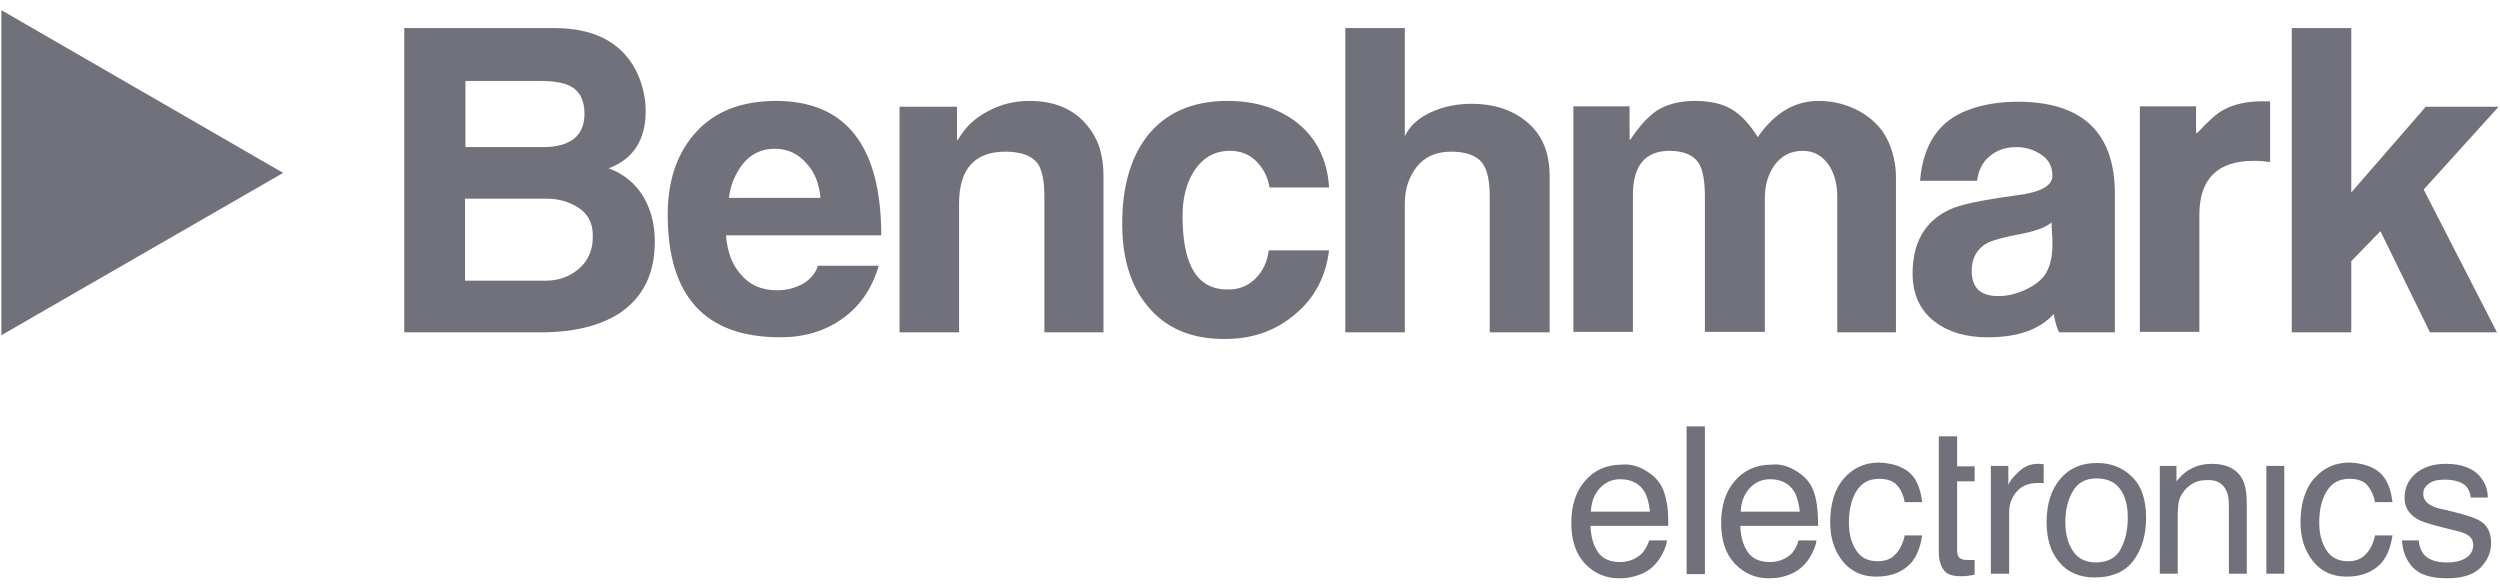 <svg width="234" height="55" viewBox="0 0 234 55" fill="none" xmlns="http://www.w3.org/2000/svg">
<path d="M50.655 31.104H37.839V2.626H51.863C55.486 2.626 57.979 3.873 59.382 6.327C60.083 7.612 60.434 8.976 60.434 10.417C60.434 13.105 59.265 14.898 56.967 15.755C58.369 16.261 59.46 17.157 60.239 18.442C60.94 19.65 61.291 21.053 61.291 22.611C61.291 25.611 60.2 27.792 58.057 29.273C56.226 30.48 53.733 31.104 50.655 31.104ZM54.707 10.651C54.707 9.405 54.278 8.547 53.421 8.08C52.759 7.729 51.785 7.574 50.461 7.574H43.565V13.768H50.811C53.382 13.768 54.707 12.716 54.707 10.651ZM54.162 19.455C53.266 18.871 52.292 18.598 51.162 18.598H43.526V26.273H51.084C52.292 26.273 53.343 25.883 54.2 25.143C55.058 24.403 55.486 23.39 55.486 22.182C55.525 20.936 55.058 20.04 54.162 19.455Z" fill="#71717B"/>
<path d="M82.483 22.027H67.952C68.069 23.507 68.498 24.715 69.277 25.611C70.134 26.663 71.264 27.169 72.744 27.169C73.601 27.169 74.341 26.974 75.043 26.624C75.822 26.195 76.328 25.611 76.562 24.871H82.25C81.626 27.013 80.497 28.649 78.86 29.818C77.224 30.987 75.276 31.571 73.056 31.571C66.004 31.571 62.498 27.753 62.498 20.079C62.498 16.846 63.394 14.274 65.186 12.326C66.978 10.379 69.472 9.444 72.705 9.444C79.172 9.483 82.483 13.651 82.483 22.027ZM76.796 18.521C76.679 17.235 76.289 16.183 75.549 15.365C74.731 14.391 73.718 13.924 72.51 13.924C71.303 13.924 70.29 14.391 69.511 15.365C68.848 16.222 68.381 17.274 68.225 18.521H76.796Z" fill="#71717B"/>
<path d="M103.325 31.104H97.754V18.365C97.754 16.884 97.521 15.833 97.092 15.248C96.508 14.547 95.534 14.196 94.093 14.196C91.21 14.196 89.768 15.833 89.768 19.066V31.104H84.197V9.989H89.573V11.976C89.573 12.716 89.573 13.106 89.612 13.145C89.612 13.106 89.612 13.106 89.651 13.106C90.314 11.937 91.249 11.041 92.456 10.418C93.664 9.755 94.989 9.444 96.352 9.444C99.157 9.444 101.183 10.534 102.429 12.716C103.014 13.729 103.286 15.014 103.286 16.534V31.104H103.325Z" fill="#71717B"/>
<path d="M124.401 17.547H118.83C118.674 16.573 118.246 15.755 117.584 15.092C116.921 14.43 116.103 14.118 115.129 14.118C113.61 14.118 112.48 14.82 111.662 16.183C111 17.274 110.688 18.637 110.688 20.235C110.688 24.793 112.052 27.091 114.857 27.091C115.909 27.13 116.805 26.779 117.506 26.078C118.207 25.377 118.636 24.481 118.752 23.429H124.401C124.089 25.922 123.038 27.909 121.207 29.429C119.415 30.948 117.233 31.727 114.701 31.727C111.545 31.766 109.091 30.714 107.416 28.649C105.819 26.741 105.039 24.169 105.039 20.936C105.039 17.508 105.819 14.781 107.338 12.794C109.052 10.573 111.584 9.444 114.896 9.444C117.545 9.444 119.687 10.145 121.44 11.508C123.232 12.95 124.245 14.976 124.401 17.547Z" fill="#71717B"/>
<path d="M145.009 31.104H139.439V18.365C139.439 16.923 139.205 15.871 138.737 15.248C138.192 14.547 137.218 14.196 135.816 14.196C134.452 14.196 133.361 14.664 132.621 15.599C131.881 16.534 131.491 17.663 131.491 19.066V31.104H125.92V2.626H131.491V12.755C131.959 11.742 132.855 10.963 134.14 10.417C135.231 9.95 136.439 9.716 137.724 9.716C139.867 9.716 141.659 10.3 143.023 11.508C144.386 12.677 145.048 14.352 145.048 16.495V31.104H145.009Z" fill="#71717B"/>
<path d="M177.422 31.104H171.968V18.404C171.968 17.313 171.734 16.339 171.228 15.521C170.604 14.586 169.786 14.118 168.734 14.118C167.605 14.118 166.708 14.586 166.046 15.521C165.462 16.378 165.189 17.391 165.189 18.56V31.065H159.579V18.404C159.579 16.962 159.385 15.911 159.034 15.326C158.566 14.547 157.632 14.118 156.268 14.118C154.008 14.118 152.84 15.482 152.84 18.248V31.065H147.269V9.95H152.528V11.976C152.528 12.716 152.528 13.106 152.567 13.145C152.567 13.106 152.567 13.106 152.606 13.067C153.424 11.82 154.242 10.924 155.099 10.34C156.034 9.755 157.242 9.444 158.644 9.444C160.086 9.444 161.216 9.716 162.073 10.223C162.93 10.729 163.748 11.586 164.527 12.833C166.085 10.573 167.994 9.444 170.215 9.444C171.539 9.444 172.786 9.755 173.993 10.379C175.24 11.08 176.136 11.976 176.681 13.106C177.188 14.196 177.461 15.365 177.461 16.534V31.104H177.422Z" fill="#71717B"/>
<path d="M197.913 31.104H192.732C192.576 30.831 192.381 30.247 192.225 29.39C190.94 30.831 188.875 31.571 186.07 31.571C184.044 31.571 182.408 31.104 181.123 30.13C179.72 29.078 179.019 27.559 179.019 25.611C179.019 22.728 180.149 20.741 182.408 19.65C183.421 19.144 185.564 18.715 188.719 18.287C190.979 18.014 192.108 17.391 192.108 16.456C192.108 15.599 191.758 14.937 191.057 14.469C190.355 14.002 189.576 13.768 188.719 13.768C187.745 13.768 186.927 14.04 186.226 14.625C185.564 15.17 185.174 15.949 185.057 16.923H179.72C179.993 13.534 181.473 11.313 184.2 10.301C185.642 9.755 187.2 9.521 188.953 9.521C194.952 9.56 197.952 12.443 197.952 18.131V31.104H197.913ZM192.031 20.819C191.485 21.287 190.511 21.637 189.109 21.91C187.551 22.183 186.538 22.494 186.031 22.728C185.057 23.273 184.551 24.13 184.551 25.338C184.551 26.935 185.369 27.714 187.044 27.714C187.784 27.714 188.563 27.559 189.381 27.208C190.2 26.857 190.823 26.429 191.29 25.883C191.836 25.182 192.108 24.169 192.108 22.845C192.108 22.611 192.109 22.26 192.07 21.832C192.031 21.364 192.031 21.053 192.031 20.819Z" fill="#71717B"/>
<path d="M212.522 15.17C211.977 15.092 211.47 15.053 210.964 15.053C207.574 15.053 205.86 16.728 205.86 20.118V31.065H200.289V9.95H205.549V11.586C205.549 12.171 205.549 12.482 205.588 12.482C205.588 12.443 205.666 12.443 205.705 12.404C206.717 11.313 207.536 10.573 208.159 10.262C209.094 9.755 210.301 9.482 211.743 9.482H212.483V15.17H212.522Z" fill="#71717B"/>
<path d="M233.715 31.104H227.443L222.807 21.637L220.08 24.442V31.104H214.509V2.626H220.08V18.014L227.053 9.989H233.87L226.858 17.741L233.715 31.104Z" fill="#71717B"/>
<path d="M153.814 43.921C154.476 44.271 154.982 44.7 155.333 45.206C155.684 45.713 155.878 46.336 155.995 46.998C156.112 47.466 156.151 48.206 156.151 49.219H148.866C148.905 50.232 149.139 51.05 149.567 51.673C149.996 52.296 150.697 52.608 151.632 52.608C152.489 52.608 153.19 52.296 153.736 51.751C154.009 51.4 154.242 51.011 154.359 50.582H156.034C155.995 50.972 155.839 51.361 155.606 51.829C155.372 52.296 155.099 52.647 154.788 52.959C154.281 53.465 153.658 53.777 152.879 53.971C152.489 54.088 152.022 54.127 151.515 54.127C150.269 54.127 149.217 53.66 148.36 52.764C147.503 51.868 147.074 50.582 147.074 48.946C147.074 47.31 147.503 45.985 148.36 45.011C149.217 43.998 150.386 43.492 151.788 43.492C152.45 43.414 153.151 43.57 153.814 43.921ZM154.437 47.894C154.359 47.154 154.203 46.57 153.97 46.102C153.502 45.284 152.723 44.856 151.671 44.856C150.892 44.856 150.269 45.128 149.723 45.713C149.217 46.297 148.944 46.998 148.905 47.894H154.437Z" fill="#71717B"/>
<path d="M159.579 39.908H157.865V53.738H159.579V39.908Z" fill="#71717B"/>
<path d="M167.838 43.921C168.501 44.271 169.007 44.7 169.358 45.206C169.708 45.713 169.903 46.336 170.02 46.998C170.098 47.466 170.176 48.206 170.176 49.219H162.891C162.93 50.232 163.163 51.05 163.592 51.673C164.02 52.296 164.722 52.608 165.657 52.608C166.514 52.608 167.215 52.296 167.76 51.751C168.033 51.4 168.228 51.011 168.345 50.582H170.02C169.981 50.972 169.825 51.361 169.591 51.829C169.358 52.296 169.085 52.647 168.773 52.959C168.267 53.465 167.643 53.777 166.903 53.971C166.514 54.088 166.046 54.127 165.54 54.127C164.293 54.127 163.241 53.66 162.384 52.764C161.527 51.868 161.099 50.582 161.099 48.946C161.099 47.31 161.527 45.985 162.384 45.011C163.241 43.998 164.41 43.492 165.813 43.492C166.514 43.414 167.176 43.57 167.838 43.921ZM168.462 47.894C168.384 47.154 168.228 46.57 167.994 46.102C167.527 45.284 166.747 44.856 165.696 44.856C164.916 44.856 164.293 45.128 163.748 45.713C163.241 46.297 162.969 46.998 162.93 47.894H168.462Z" fill="#71717B"/>
<path d="M178.629 44.154C179.331 44.7 179.759 45.674 179.915 46.998H178.279C178.162 46.375 177.967 45.868 177.578 45.44C177.227 45.011 176.643 44.817 175.863 44.817C174.773 44.817 173.993 45.362 173.526 46.414C173.214 47.115 173.058 47.933 173.058 48.946C173.058 49.959 173.292 50.816 173.721 51.478C174.149 52.18 174.812 52.53 175.747 52.53C176.448 52.53 177.032 52.335 177.422 51.868C177.85 51.439 178.123 50.855 178.279 50.115H179.915C179.72 51.439 179.253 52.452 178.512 53.037C177.772 53.66 176.798 53.972 175.63 53.972C174.305 53.972 173.253 53.504 172.474 52.53C171.695 51.556 171.305 50.349 171.305 48.907C171.305 47.154 171.734 45.752 172.591 44.778C173.448 43.804 174.539 43.297 175.863 43.297C176.993 43.336 177.928 43.609 178.629 44.154Z" fill="#71717B"/>
<path d="M181.512 40.843H183.187V43.648H184.824V45.05H183.187V51.595C183.187 51.946 183.304 52.179 183.538 52.296C183.655 52.374 183.889 52.413 184.2 52.413C184.278 52.413 184.356 52.413 184.473 52.413C184.551 52.413 184.668 52.413 184.824 52.413V53.777C184.629 53.855 184.434 53.855 184.2 53.894C184.005 53.933 183.772 53.933 183.499 53.933C182.72 53.933 182.174 53.738 181.902 53.309C181.629 52.92 181.473 52.374 181.473 51.712V40.843H181.512Z" fill="#71717B"/>
<path d="M186.343 43.609H187.979V45.401C188.096 45.05 188.447 44.622 188.953 44.154C189.459 43.648 190.083 43.414 190.745 43.414C190.784 43.414 190.823 43.414 190.901 43.414C190.979 43.414 191.096 43.453 191.29 43.453V45.245C191.174 45.206 191.096 45.206 191.018 45.206C190.94 45.206 190.862 45.206 190.745 45.206C189.888 45.206 189.226 45.479 188.758 46.024C188.291 46.57 188.057 47.193 188.057 47.933V53.699H186.343V43.609Z" fill="#71717B"/>
<path d="M199.549 44.622C200.445 45.479 200.874 46.764 200.874 48.44C200.874 50.076 200.484 51.4 199.705 52.452C198.926 53.504 197.718 54.049 196.043 54.049C194.68 54.049 193.55 53.582 192.771 52.647C191.953 51.712 191.563 50.465 191.563 48.868C191.563 47.154 191.992 45.829 192.849 44.817C193.706 43.804 194.836 43.336 196.277 43.336C197.601 43.336 198.692 43.765 199.549 44.622ZM198.536 51.322C198.965 50.465 199.16 49.53 199.16 48.478C199.16 47.544 199.004 46.764 198.692 46.18C198.225 45.245 197.407 44.778 196.238 44.778C195.225 44.778 194.485 45.167 194.017 45.985C193.55 46.764 193.316 47.738 193.316 48.868C193.316 49.959 193.55 50.855 194.017 51.556C194.485 52.296 195.225 52.647 196.238 52.647C197.368 52.608 198.108 52.179 198.536 51.322Z" fill="#71717B"/>
<path d="M202.12 43.609H203.718V45.05C204.185 44.466 204.692 44.037 205.237 43.804C205.782 43.531 206.367 43.414 207.029 43.414C208.432 43.414 209.405 43.92 209.912 44.894C210.185 45.44 210.301 46.219 210.301 47.232V53.699H208.626V47.349C208.626 46.725 208.548 46.219 208.354 45.868C208.042 45.245 207.497 44.933 206.717 44.933C206.328 44.933 205.977 44.972 205.705 45.05C205.237 45.206 204.847 45.479 204.497 45.868C204.224 46.219 204.029 46.531 203.951 46.881C203.874 47.232 203.835 47.738 203.835 48.401V53.699H202.159V43.609H202.12Z" fill="#71717B"/>
<path d="M213.808 43.609H212.132V53.699H213.808V43.609Z" fill="#71717B"/>
<path d="M222.651 44.154C223.352 44.7 223.781 45.674 223.936 46.998H222.3C222.183 46.375 221.95 45.868 221.599 45.44C221.248 45.011 220.664 44.817 219.885 44.817C218.794 44.817 218.015 45.362 217.547 46.414C217.236 47.115 217.08 47.933 217.08 48.946C217.08 49.959 217.314 50.816 217.742 51.478C218.171 52.18 218.872 52.53 219.768 52.53C220.469 52.53 221.015 52.335 221.443 51.868C221.872 51.439 222.144 50.855 222.3 50.115H223.936C223.742 51.439 223.274 52.452 222.534 53.037C221.794 53.66 220.82 53.972 219.651 53.972C218.327 53.972 217.275 53.504 216.496 52.53C215.716 51.556 215.327 50.349 215.327 48.907C215.327 47.154 215.755 45.752 216.613 44.778C217.47 43.804 218.56 43.297 219.885 43.297C221.015 43.336 221.95 43.609 222.651 44.154Z" fill="#71717B"/>
<path d="M226.391 50.543C226.43 51.089 226.586 51.517 226.819 51.829C227.248 52.374 227.988 52.647 229.079 52.647C229.702 52.647 230.286 52.53 230.754 52.257C231.221 51.985 231.494 51.556 231.494 51.011C231.494 50.582 231.299 50.27 230.91 50.037C230.676 49.881 230.17 49.725 229.429 49.569L228.066 49.219C227.209 48.985 226.547 48.79 226.157 48.517C225.417 48.05 225.066 47.427 225.066 46.608C225.066 45.674 225.417 44.894 226.118 44.31C226.819 43.726 227.754 43.414 228.923 43.414C230.442 43.414 231.572 43.843 232.234 44.739C232.663 45.284 232.858 45.907 232.858 46.57H231.26C231.221 46.18 231.105 45.868 230.871 45.557C230.481 45.128 229.78 44.894 228.806 44.894C228.144 44.894 227.676 45.011 227.326 45.284C226.975 45.518 226.819 45.829 226.819 46.219C226.819 46.648 227.014 46.998 227.482 47.271C227.754 47.427 228.105 47.583 228.611 47.66L229.741 47.933C230.988 48.245 231.767 48.517 232.195 48.79C232.858 49.219 233.169 49.92 233.169 50.816C233.169 51.712 232.819 52.491 232.156 53.153C231.494 53.816 230.442 54.127 229.04 54.127C227.52 54.127 226.469 53.777 225.845 53.114C225.222 52.452 224.871 51.595 224.832 50.582H226.391V50.543Z" fill="#71717B"/>
<path d="M26.502 16.183L0.128 31.376V0.951L26.502 16.183Z" fill="#71717B"/>
</svg>
